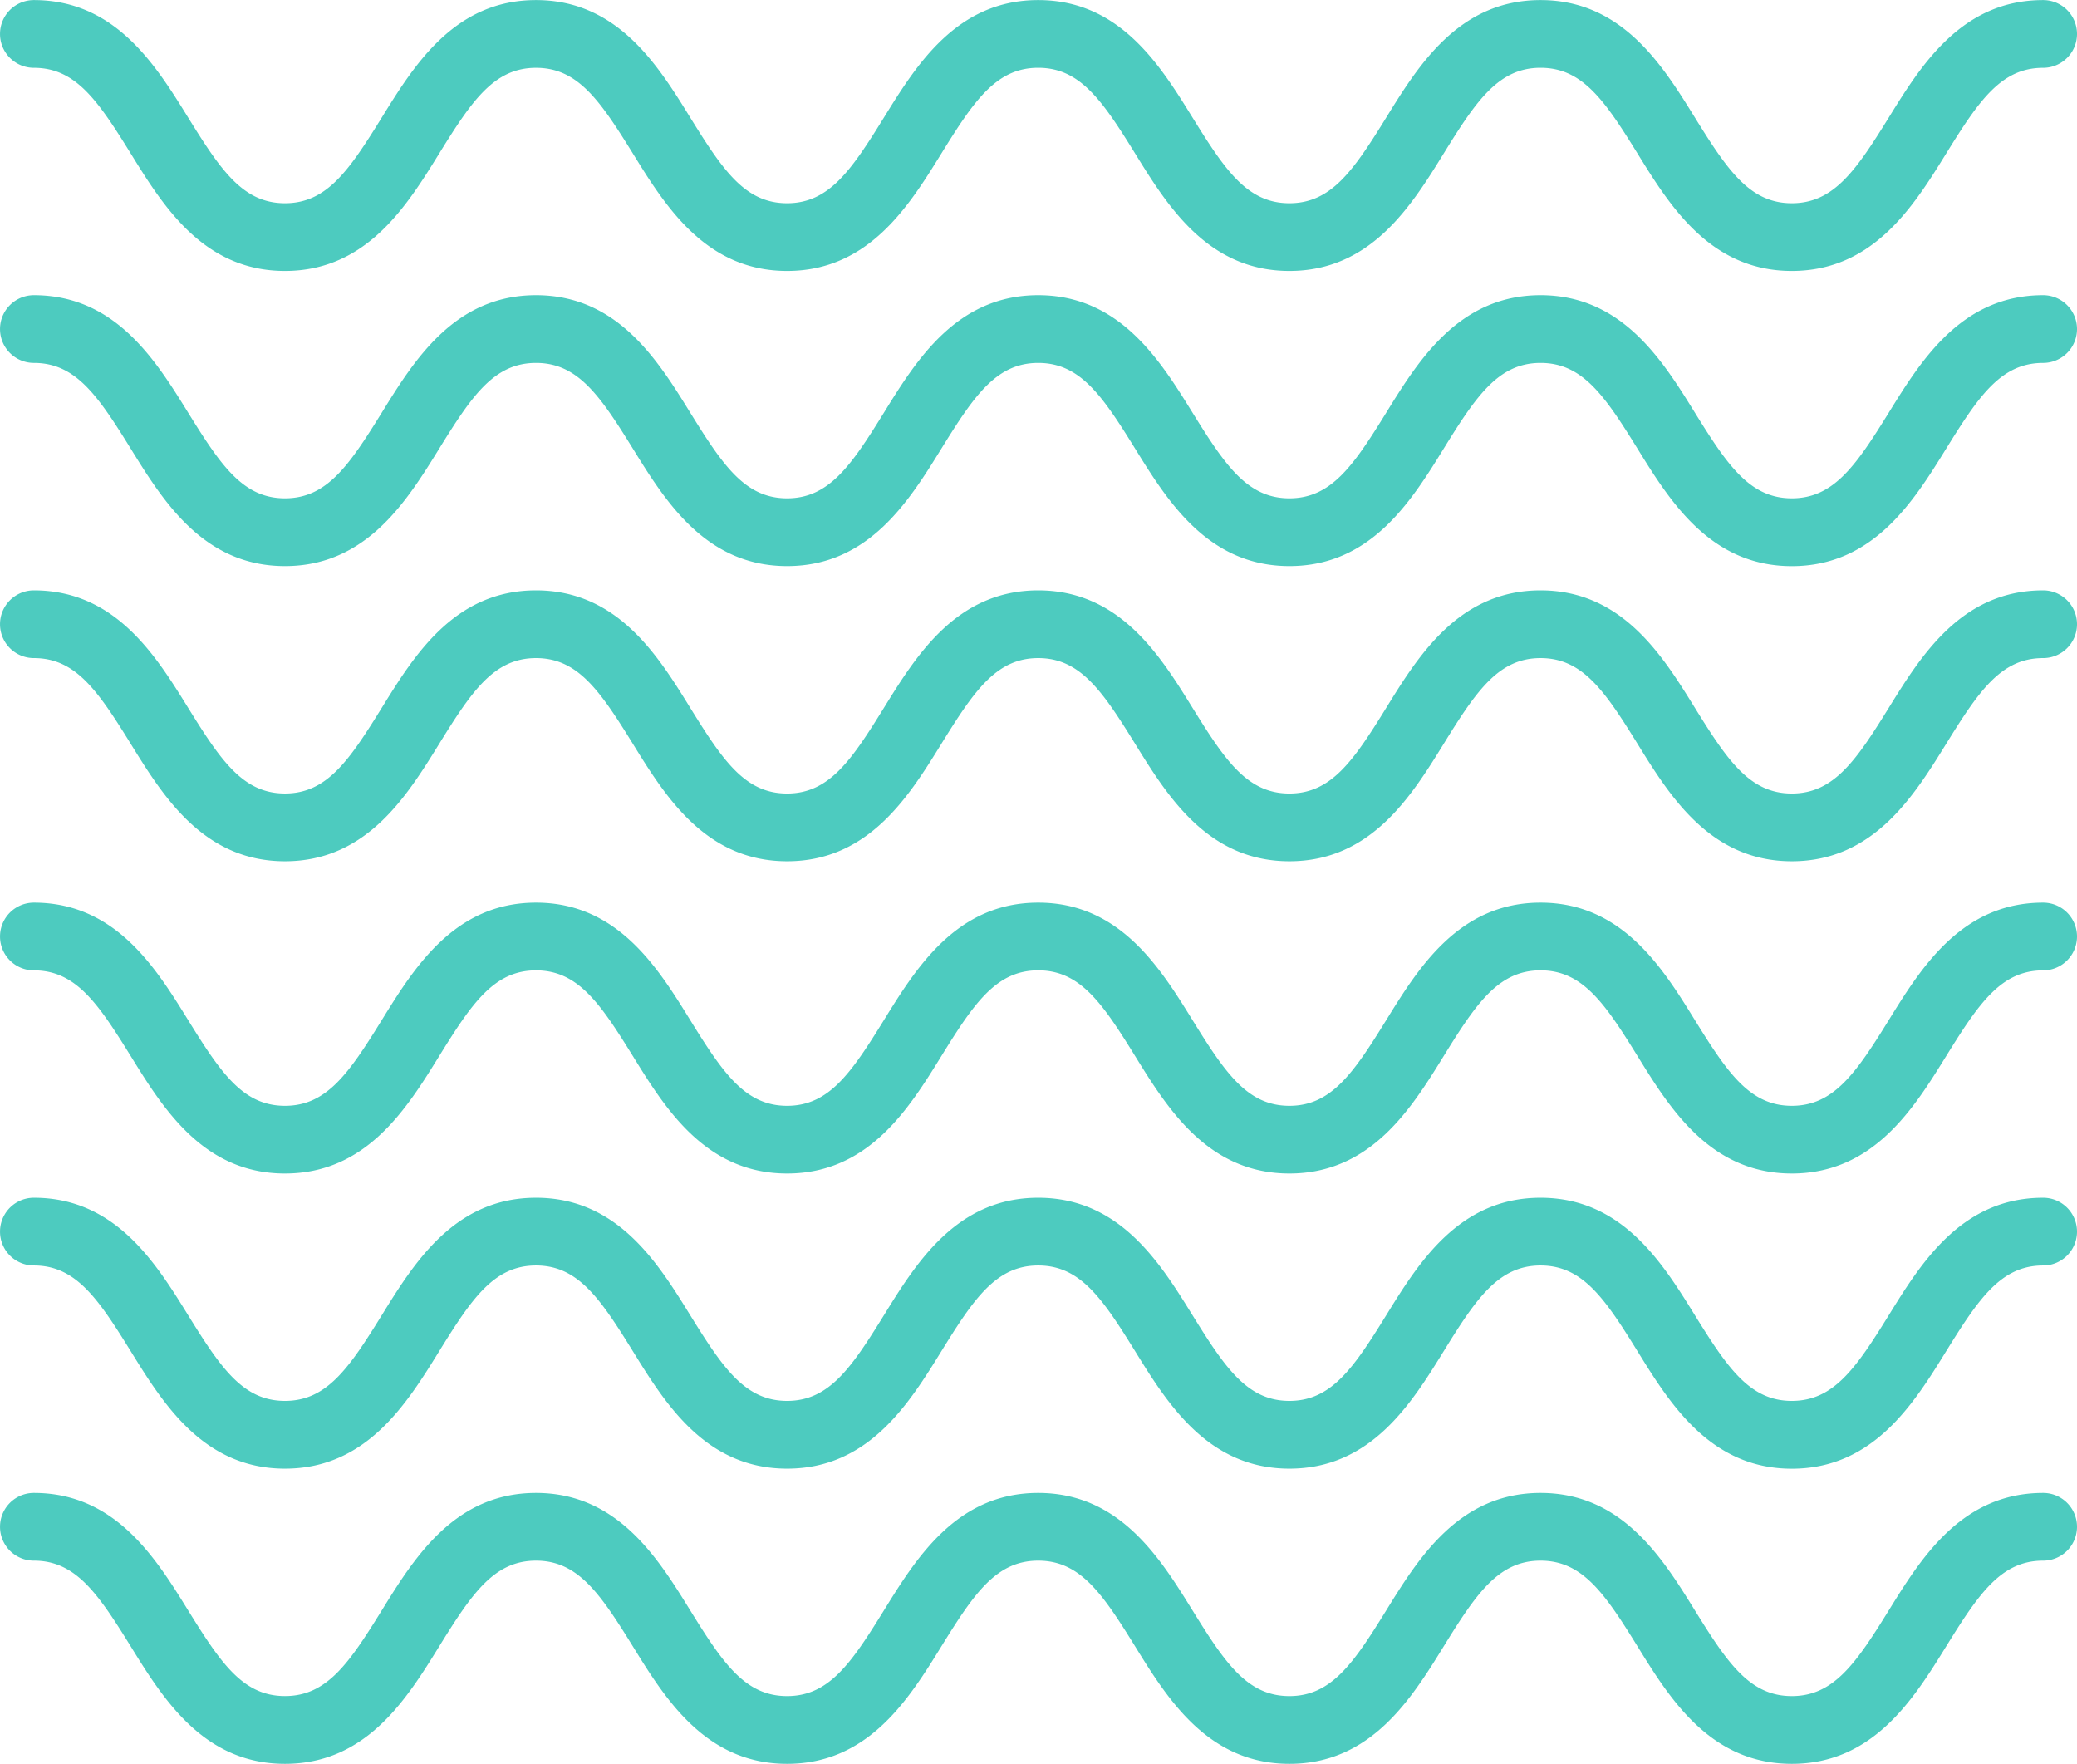 <svg id="Grupo_988119" data-name="Grupo 988119" xmlns="http://www.w3.org/2000/svg" width="75.949" height="64.489" viewBox="0 0 75.949 64.489">
  <g id="Grupo_146007" data-name="Grupo 146007" transform="translate(0 0)">
    <path id="Trazado_113510" data-name="Trazado 113510" d="M170.02,80.962c-2.987,0-4.462-2.384-5.646-4.3-1.2-1.939-2.013-3.128-3.542-3.128s-2.341,1.189-3.538,3.128c-1.184,1.917-2.659,4.3-5.645,4.3s-4.462-2.384-5.646-4.3c-1.2-1.939-2.011-3.128-3.539-3.128s-2.339,1.189-3.538,3.128c-1.184,1.917-2.659,4.3-5.645,4.3s-4.461-2.386-5.644-4.3c-1.2-1.938-2.01-3.127-3.537-3.127s-2.338,1.189-3.537,3.127c-1.185,1.918-2.658,4.3-5.644,4.3s-4.459-2.384-5.644-4.3c-1.2-1.938-2.01-3.127-3.537-3.127a1.238,1.238,0,1,1,0-2.476c2.985,0,4.459,2.384,5.644,4.3,1.2,1.939,2.01,3.128,3.537,3.128s2.338-1.189,3.537-3.128c1.185-1.917,2.659-4.3,5.644-4.3s4.459,2.384,5.642,4.3c1.2,1.939,2.01,3.128,3.538,3.128s2.339-1.189,3.538-3.128c1.185-1.917,2.659-4.3,5.645-4.3s4.461,2.384,5.646,4.3c1.2,1.939,2.01,3.128,3.539,3.128s2.339-1.189,3.538-3.128c1.183-1.917,2.659-4.3,5.645-4.3s4.463,2.384,5.648,4.3c1.2,1.939,2.013,3.128,3.541,3.128s2.342-1.189,3.542-3.128c1.185-1.917,2.661-4.3,5.648-4.3a1.238,1.238,0,0,1,0,2.476c-1.53,0-2.342,1.189-3.542,3.128C174.483,78.577,173.009,80.962,170.02,80.962Z" transform="translate(-104.499 -71.056)" fill="#4dcbbf"/>
    <path id="Trazado_113511" data-name="Trazado 113511" d="M170.02,88.625c-2.987,0-4.462-2.386-5.646-4.3-1.2-1.941-2.013-3.13-3.542-3.13s-2.341,1.189-3.538,3.128c-1.184,1.917-2.659,4.3-5.645,4.3s-4.462-2.386-5.646-4.3c-1.2-1.939-2.011-3.128-3.539-3.128s-2.339,1.189-3.538,3.128c-1.184,1.917-2.659,4.3-5.645,4.3s-4.461-2.387-5.644-4.3c-1.2-1.939-2.01-3.128-3.537-3.128s-2.338,1.189-3.537,3.128c-1.185,1.917-2.658,4.3-5.644,4.3s-4.459-2.386-5.644-4.3c-1.2-1.939-2.01-3.128-3.537-3.128a1.238,1.238,0,1,1,0-2.476c2.985,0,4.459,2.386,5.644,4.3,1.2,1.938,2.01,3.127,3.537,3.127s2.338-1.189,3.537-3.127c1.185-1.917,2.659-4.3,5.644-4.3s4.459,2.386,5.642,4.3c1.2,1.938,2.01,3.127,3.538,3.127s2.339-1.189,3.538-3.127c1.185-1.917,2.659-4.3,5.645-4.3s4.461,2.386,5.646,4.3c1.2,1.938,2.01,3.127,3.539,3.127s2.339-1.189,3.538-3.127c1.183-1.917,2.659-4.3,5.645-4.3s4.463,2.386,5.648,4.3c1.2,1.938,2.013,3.127,3.541,3.127s2.342-1.189,3.542-3.127c1.185-1.917,2.661-4.3,5.648-4.3a1.238,1.238,0,1,1,0,2.476c-1.53,0-2.342,1.189-3.542,3.128C174.483,86.239,173.009,88.625,170.02,88.625Z" transform="translate(-104.499 -67.926)" fill="#4dcbbf"/>
    <path id="Trazado_113512" data-name="Trazado 113512" d="M170.02,96.286c-2.987,0-4.462-2.385-5.646-4.3-1.2-1.939-2.013-3.128-3.542-3.128s-2.341,1.189-3.538,3.128c-1.184,1.917-2.659,4.3-5.645,4.3s-4.462-2.385-5.646-4.3c-1.2-1.939-2.011-3.128-3.539-3.128s-2.339,1.189-3.538,3.128c-1.184,1.917-2.659,4.3-5.645,4.3s-4.461-2.385-5.644-4.3c-1.2-1.939-2.01-3.128-3.537-3.128s-2.338,1.189-3.537,3.128c-1.185,1.917-2.658,4.3-5.644,4.3s-4.459-2.385-5.644-4.3c-1.2-1.939-2.01-3.128-3.537-3.128a1.238,1.238,0,1,1,0-2.476c2.985,0,4.459,2.386,5.644,4.3,1.2,1.938,2.01,3.127,3.537,3.127s2.338-1.189,3.537-3.127c1.185-1.917,2.659-4.3,5.644-4.3s4.459,2.386,5.642,4.3c1.2,1.939,2.01,3.128,3.538,3.128s2.339-1.189,3.538-3.128c1.185-1.915,2.659-4.3,5.645-4.3s4.461,2.386,5.646,4.3c1.2,1.939,2.01,3.128,3.539,3.128s2.339-1.189,3.538-3.128c1.183-1.915,2.659-4.3,5.645-4.3s4.463,2.386,5.648,4.3c1.2,1.939,2.013,3.128,3.541,3.128s2.342-1.189,3.542-3.128c1.185-1.915,2.661-4.3,5.648-4.3a1.238,1.238,0,0,1,0,2.476c-1.53,0-2.342,1.189-3.542,3.128C174.483,93.9,173.009,96.286,170.02,96.286Z" transform="translate(-104.499 -64.797)" fill="#4dcbbf"/>
  </g>
  <g id="Grupo_146008" data-name="Grupo 146008" transform="translate(0 33)">
    <path id="Trazado_113510-2" data-name="Trazado 113510" d="M170.02,80.962c-2.987,0-4.462-2.384-5.646-4.3-1.2-1.939-2.013-3.128-3.542-3.128s-2.341,1.189-3.538,3.128c-1.184,1.917-2.659,4.3-5.645,4.3s-4.462-2.384-5.646-4.3c-1.2-1.939-2.011-3.128-3.539-3.128s-2.339,1.189-3.538,3.128c-1.184,1.917-2.659,4.3-5.645,4.3s-4.461-2.386-5.644-4.3c-1.2-1.938-2.01-3.127-3.537-3.127s-2.338,1.189-3.537,3.127c-1.185,1.918-2.658,4.3-5.644,4.3s-4.459-2.384-5.644-4.3c-1.2-1.938-2.01-3.127-3.537-3.127a1.238,1.238,0,1,1,0-2.476c2.985,0,4.459,2.384,5.644,4.3,1.2,1.939,2.01,3.128,3.537,3.128s2.338-1.189,3.537-3.128c1.185-1.917,2.659-4.3,5.644-4.3s4.459,2.384,5.642,4.3c1.2,1.939,2.01,3.128,3.538,3.128s2.339-1.189,3.538-3.128c1.185-1.917,2.659-4.3,5.645-4.3s4.461,2.384,5.646,4.3c1.2,1.939,2.01,3.128,3.539,3.128s2.339-1.189,3.538-3.128c1.183-1.917,2.659-4.3,5.645-4.3s4.463,2.384,5.648,4.3c1.2,1.939,2.013,3.128,3.541,3.128s2.342-1.189,3.542-3.128c1.185-1.917,2.661-4.3,5.648-4.3a1.238,1.238,0,0,1,0,2.476c-1.53,0-2.342,1.189-3.542,3.128C174.483,78.577,173.009,80.962,170.02,80.962Z" transform="translate(-104.499 -71.056)" fill="#4dcbbf"/>
    <path id="Trazado_113511-2" data-name="Trazado 113511" d="M170.02,88.625c-2.987,0-4.462-2.386-5.646-4.3-1.2-1.941-2.013-3.13-3.542-3.13s-2.341,1.189-3.538,3.128c-1.184,1.917-2.659,4.3-5.645,4.3s-4.462-2.386-5.646-4.3c-1.2-1.939-2.011-3.128-3.539-3.128s-2.339,1.189-3.538,3.128c-1.184,1.917-2.659,4.3-5.645,4.3s-4.461-2.387-5.644-4.3c-1.2-1.939-2.01-3.128-3.537-3.128s-2.338,1.189-3.537,3.128c-1.185,1.917-2.658,4.3-5.644,4.3s-4.459-2.386-5.644-4.3c-1.2-1.939-2.01-3.128-3.537-3.128a1.238,1.238,0,1,1,0-2.476c2.985,0,4.459,2.386,5.644,4.3,1.2,1.938,2.01,3.127,3.537,3.127s2.338-1.189,3.537-3.127c1.185-1.917,2.659-4.3,5.644-4.3s4.459,2.386,5.642,4.3c1.2,1.938,2.01,3.127,3.538,3.127s2.339-1.189,3.538-3.127c1.185-1.917,2.659-4.3,5.645-4.3s4.461,2.386,5.646,4.3c1.2,1.938,2.01,3.127,3.539,3.127s2.339-1.189,3.538-3.127c1.183-1.917,2.659-4.3,5.645-4.3s4.463,2.386,5.648,4.3c1.2,1.938,2.013,3.127,3.541,3.127s2.342-1.189,3.542-3.127c1.185-1.917,2.661-4.3,5.648-4.3a1.238,1.238,0,1,1,0,2.476c-1.53,0-2.342,1.189-3.542,3.128C174.483,86.239,173.009,88.625,170.02,88.625Z" transform="translate(-104.499 -67.926)" fill="#4dcbbf"/>
    <path id="Trazado_113512-2" data-name="Trazado 113512" d="M170.02,96.286c-2.987,0-4.462-2.385-5.646-4.3-1.2-1.939-2.013-3.128-3.542-3.128s-2.341,1.189-3.538,3.128c-1.184,1.917-2.659,4.3-5.645,4.3s-4.462-2.385-5.646-4.3c-1.2-1.939-2.011-3.128-3.539-3.128s-2.339,1.189-3.538,3.128c-1.184,1.917-2.659,4.3-5.645,4.3s-4.461-2.385-5.644-4.3c-1.2-1.939-2.01-3.128-3.537-3.128s-2.338,1.189-3.537,3.128c-1.185,1.917-2.658,4.3-5.644,4.3s-4.459-2.385-5.644-4.3c-1.2-1.939-2.01-3.128-3.537-3.128a1.238,1.238,0,1,1,0-2.476c2.985,0,4.459,2.386,5.644,4.3,1.2,1.938,2.01,3.127,3.537,3.127s2.338-1.189,3.537-3.127c1.185-1.917,2.659-4.3,5.644-4.3s4.459,2.386,5.642,4.3c1.2,1.939,2.01,3.128,3.538,3.128s2.339-1.189,3.538-3.128c1.185-1.915,2.659-4.3,5.645-4.3s4.461,2.386,5.646,4.3c1.2,1.939,2.01,3.128,3.539,3.128s2.339-1.189,3.538-3.128c1.183-1.915,2.659-4.3,5.645-4.3s4.463,2.386,5.648,4.3c1.2,1.939,2.013,3.128,3.541,3.128s2.342-1.189,3.542-3.128c1.185-1.915,2.661-4.3,5.648-4.3a1.238,1.238,0,0,1,0,2.476c-1.53,0-2.342,1.189-3.542,3.128C174.483,93.9,173.009,96.286,170.02,96.286Z" transform="translate(-104.499 -64.797)" fill="#4dcbbf"/>
  </g>
</svg>

